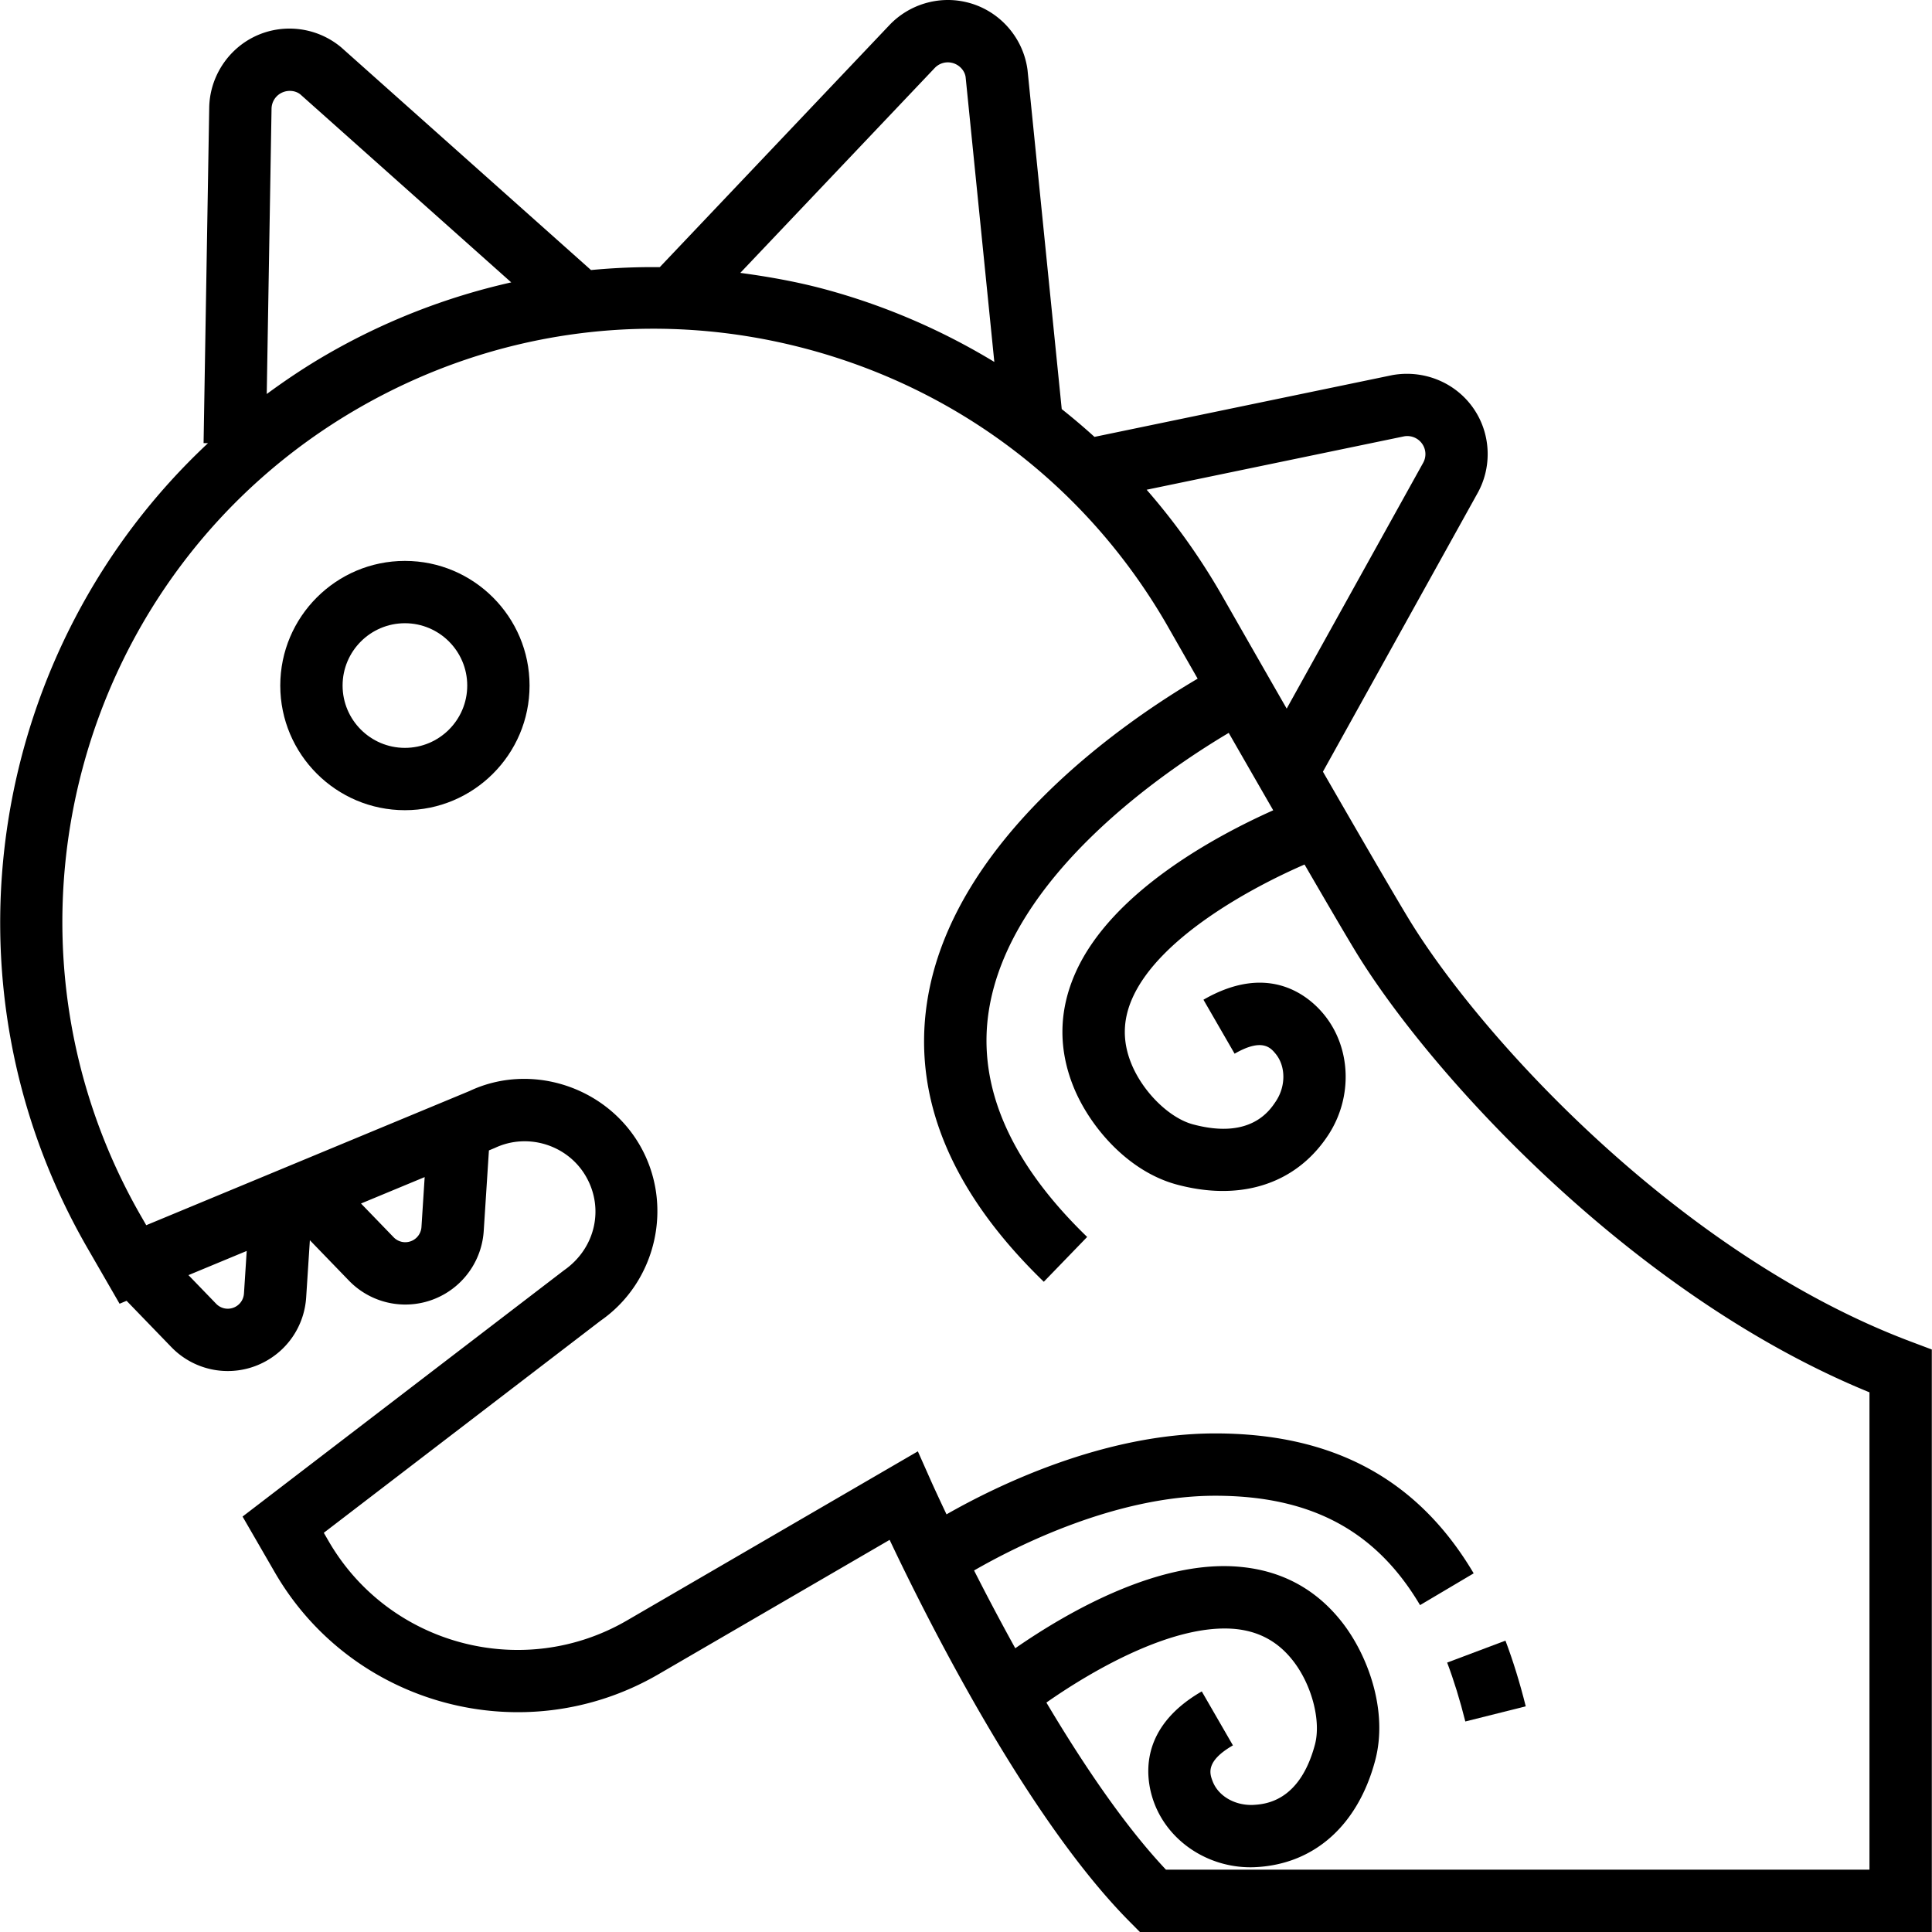 <svg xmlns="http://www.w3.org/2000/svg" viewBox="0 0 496.001 496.001"><path d="M371.529 426.833c1.736 4.6 3.304 9.688 4.664 15.12l15.512-3.888c-1.504-6.024-3.256-11.696-5.208-16.864l-14.968 5.632z"/><path d="M490.769 344.505c-59.936-22.472-111.168-78.816-129.376-109.048-4.368-7.24-13-22.136-21.76-37.344l39.712-71.528c3.504-6.296 3.44-14.088-.168-20.328-4.32-7.488-12.952-11.504-21.696-9.96l-76.496 15.864a165.686 165.686 0 0 0-8.408-7.136l-8.784-87.08c-1.136-8.568-7.552-15.584-15.968-17.448-7.048-1.592-14.488.704-19.464 5.928l-58.976 62.16a166.546 166.546 0 0 0-17.656.744l-64.12-57.16c-6.624-5.56-16.096-6.416-23.6-2.064-6.224 3.616-10.176 10.328-10.296 17.528l-1.448 86.128 1.136.016c-55.832 52.152-70.712 137.76-30.92 206.688l8.216 14.24 1.8-.752 11.488 11.88a20.129 20.129 0 0 0 14.488 6.152c3.456 0 6.928-.88 10.08-2.704 5.848-3.368 9.6-9.416 10.048-16.168l.952-14.712 10.016 10.36a20.129 20.129 0 0 0 14.488 6.152c3.456 0 6.928-.88 10.088-2.704a20.183 20.183 0 0 0 10.04-16.168l1.336-20.696 1.536-.64c8.448-3.984 18.712-.768 23.368 7.312 4.744 8.216 2.448 18.496-5.656 24.128l-82.496 63.2 8.232 14.24c19.84 34.384 63.96 46.208 98.376 26.344l59.512-34.6c9.464 20.016 35.352 71.752 61.92 98.32l2.328 2.352h203.312V346.457l-5.184-1.952zM360.497 112.017a4.66 4.66 0 0 1 4.824 2.248 4.592 4.592 0 0 1 .04 4.56l-35.032 63.096c-9.184-16-16.68-29.16-16.856-29.464a169.948 169.948 0 0 0-19.096-26.728l66.12-13.712zm-120.52-94.568a4.634 4.634 0 0 1 4.376-1.328c1.888.416 3.328 1.992 3.552 3.68l7.368 73.12c-13.48-8.176-28.16-14.544-43.816-18.744-7.096-1.896-14.24-3.152-21.4-4.12l49.92-52.608zM69.713 27.905a4.642 4.642 0 0 1 2.312-3.936c1.688-.976 3.816-.792 5.128.304l54.096 48.224a168.19 168.19 0 0 0-47.272 18.464c-5.424 3.128-10.56 6.568-15.496 10.192l1.232-73.248zm-7.08 304.176c-.096 1.4-.856 2.648-2.072 3.344a4.148 4.148 0 0 1-5.072-.712l-7.104-7.352 14.952-6.208-.704 10.928zm45.568-17.072a4.166 4.166 0 0 1-2.072 3.344 4.15 4.15 0 0 1-5.072-.712l-8.376-8.664 16.344-6.784-.824 12.816zm191.136 164.992c-10.68-11.336-21.352-27.192-30.696-42.904 12.616-8.832 33.12-20.384 48.584-18.88 6.128.632 10.944 3.296 14.728 8.144 4.832 6.176 7.248 15.432 5.632 21.52-3.96 14.816-12.936 15.32-15.896 15.496-4.72.176-8.968-2.312-10.392-6.128-.712-1.888-1.888-5.048 5.232-9.16l-8-13.856c-17.024 9.832-14.216 23.288-12.216 28.624 3.712 9.904 13.728 16.528 24.712 16.528.52 0 1.056-.016 1.576-.048 14.928-.84 26.032-10.816 30.44-27.336 3.392-12.704-1.824-26.984-8.48-35.504-6.52-8.344-15.176-13.12-25.728-14.192-20.912-2.208-44.68 11.496-58.184 20.848a628.76 628.76 0 0 1-10.576-19.968c10.992-6.32 36.44-19.184 61.88-19.184 24.544 0 41.264 8.92 52.616 28.08l13.768-8.16c-14.32-24.168-36.04-35.92-66.384-35.92-28.656 0-56.112 13.448-68.952 20.776-2.304-4.848-3.672-7.888-3.736-8.024l-3.624-8.152-74.808 43.496c-26.744 15.44-61.056 6.24-76.496-20.496l-1.208-2.088 71.048-54.44c14.448-10.032 18.872-29.824 10.088-45.048-8.808-15.232-28.16-21.28-43.712-13.936l-83.008 34.456-1.2-2.088c-41.904-72.576-16.952-165.728 55.632-207.64 35.168-20.296 76.128-25.688 115.336-15.184 39.216 10.512 72 35.664 92.272 70.792.416.736 3.496 6.128 7.888 13.808-18.12 10.656-63.096 41.032-69.472 83.104-3.752 24.72 6.336 48.848 29.976 71.728l11.128-11.504c-19.688-19.056-28.192-38.496-25.288-57.8 5.272-34.928 45.504-62.032 61.632-71.608 3.632 6.328 7.544 13.136 11.424 19.872-14.264 6.368-41.368 20.752-50.712 41.592-4.344 9.68-4.528 19.56-.568 29.384 4.048 10.032 13.816 21.68 26.512 25.104 4.112 1.104 8.08 1.648 11.84 1.648 11.36 0 20.888-4.952 27.048-14.344 6.368-9.704 5.904-22.456-1.128-31-3.616-4.408-13.864-13.576-30.904-3.752l8 13.856c7.112-4.104 9.264-1.512 10.544.048 2.584 3.152 2.632 8.216.112 12.072-1.616 2.472-6.528 10-21.36 6.016-6.096-1.64-12.896-8.36-15.832-15.632-2.304-5.704-2.2-11.208.32-16.832 6.928-15.48 30.352-28.256 44.168-34.24 5.264 9.072 9.896 17 12.768 21.76 18.8 31.2 70.792 88.632 132.264 113.744v122.552H299.337z"/><path d="M103.953 144.001c-17.648 0-32 14.352-32 32s14.352 32 32 32 32-14.352 32-32-14.352-32-32-32zm0 48c-8.824 0-16-7.176-16-16s7.176-16 16-16 16 7.176 16 16-7.176 16-16 16z"/></svg>